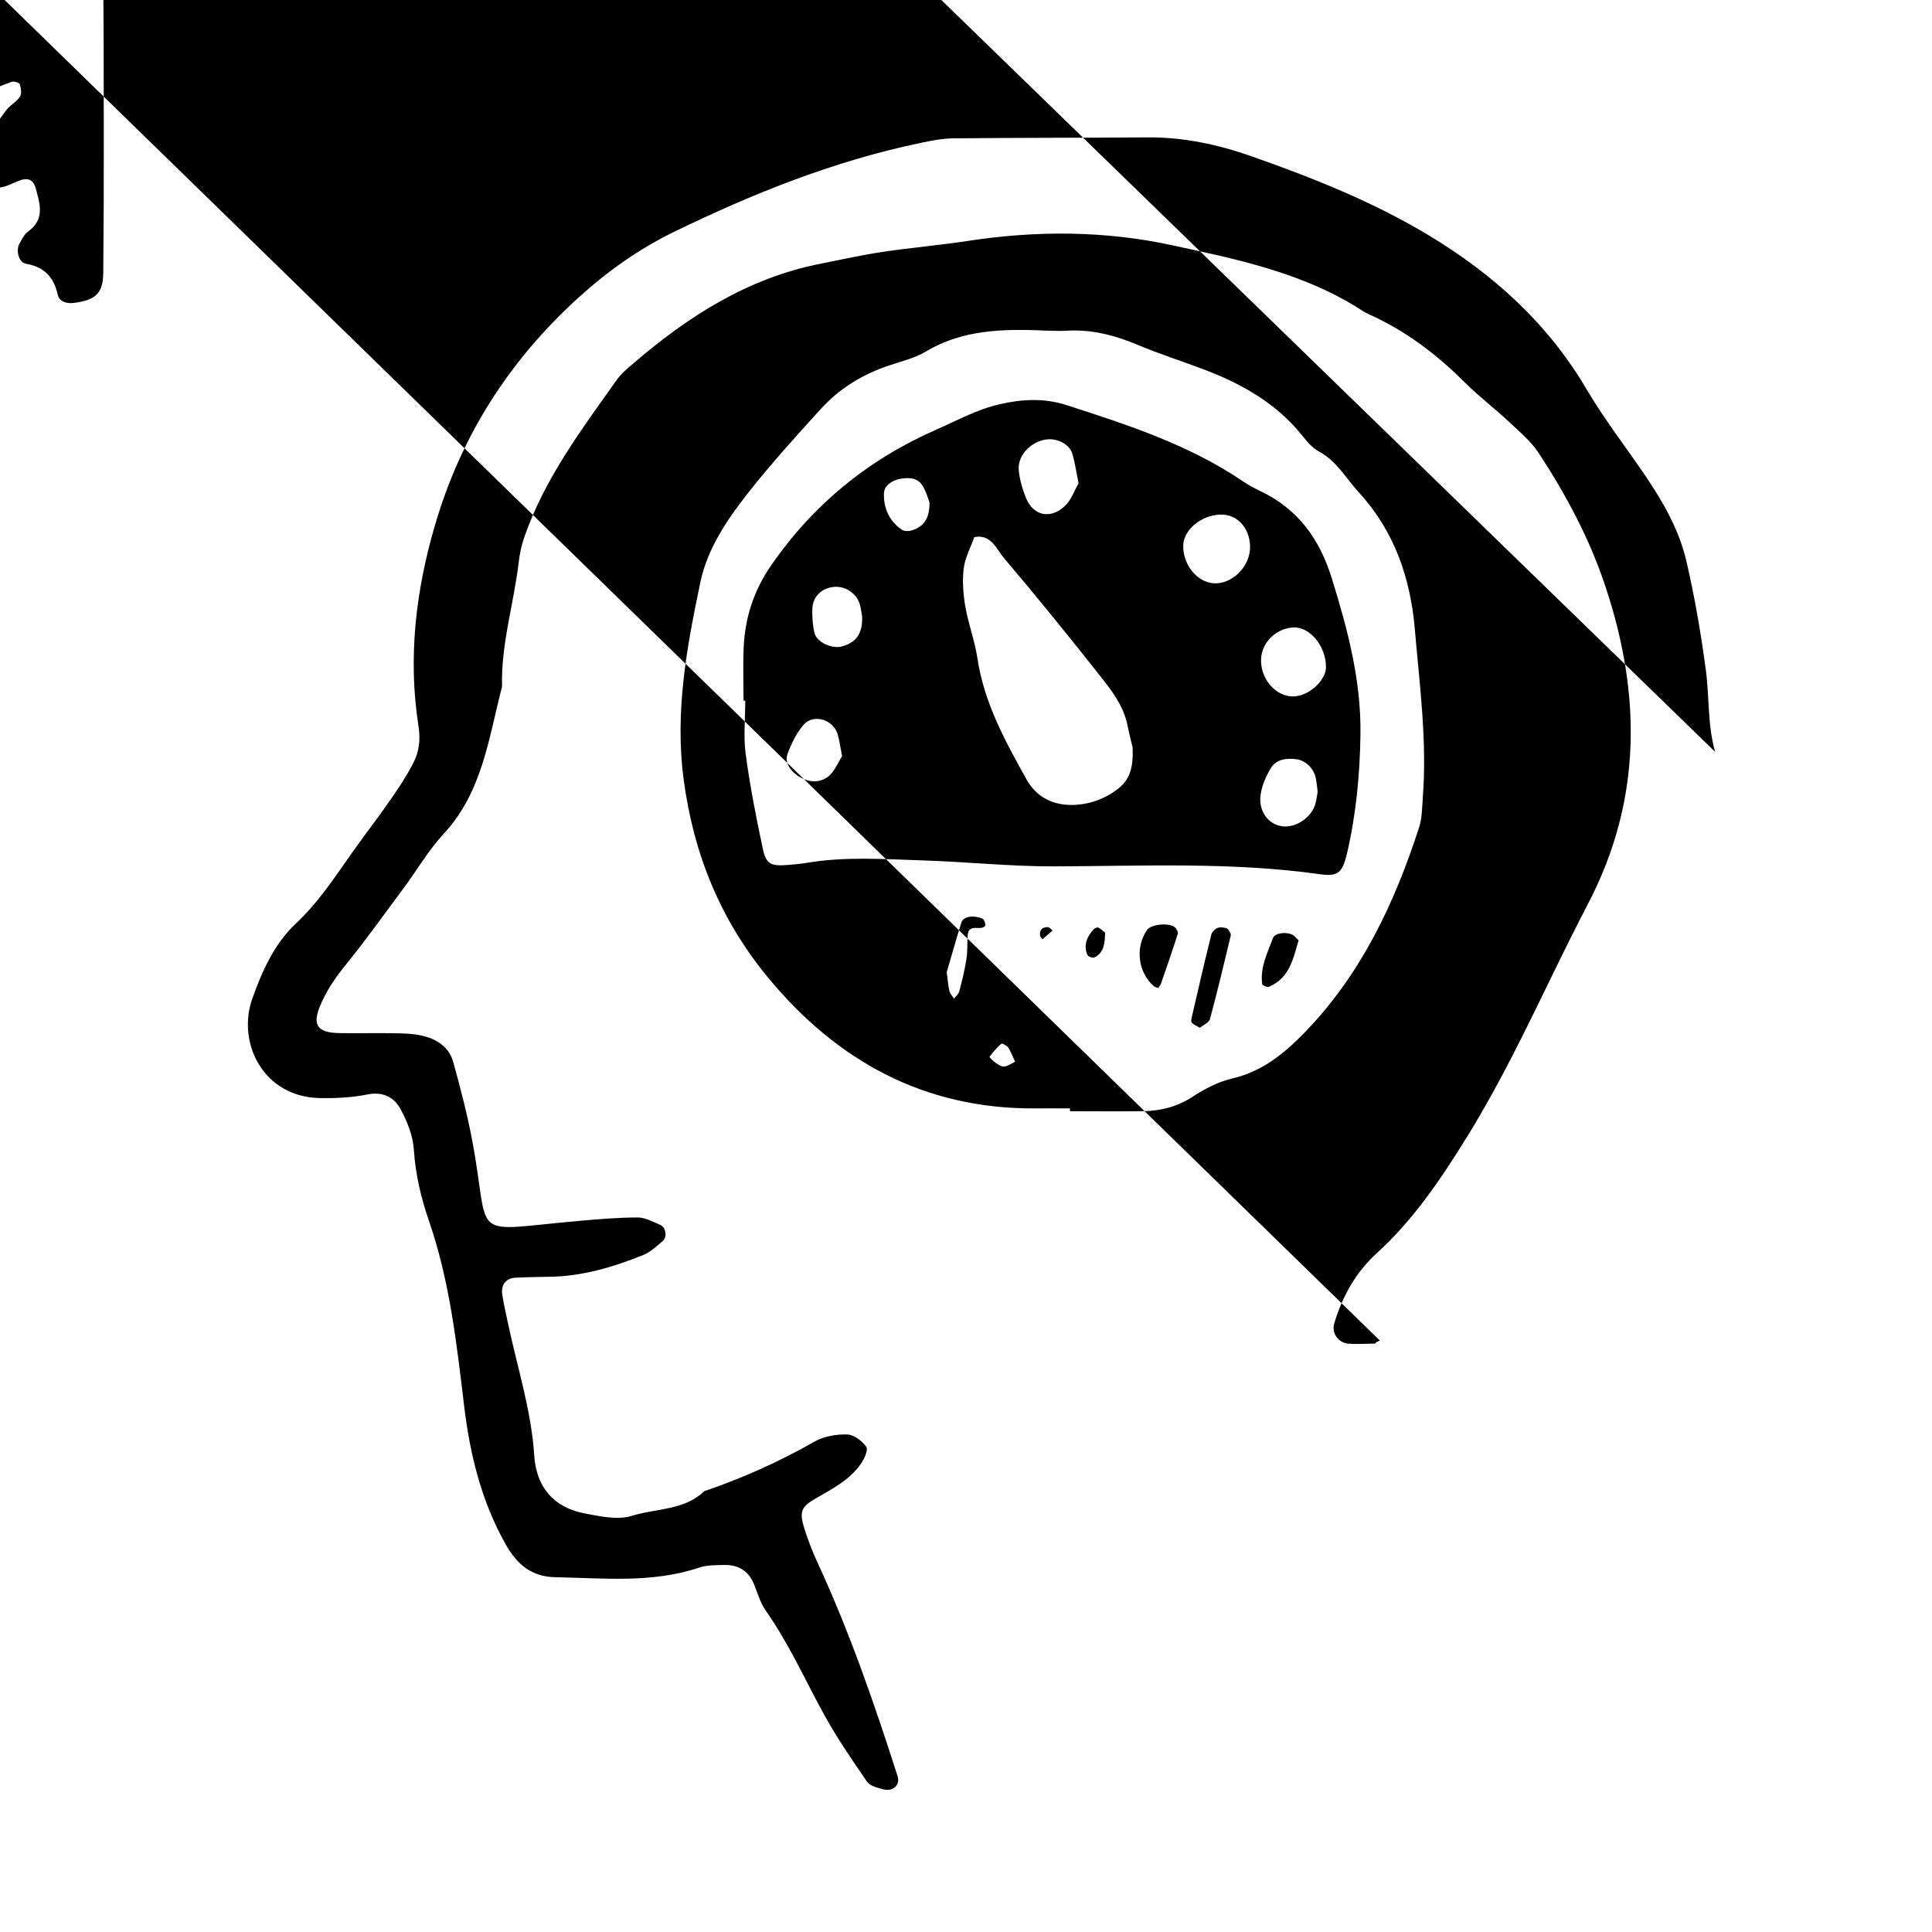 <svg xmlns="http://www.w3.org/2000/svg" width="128" height="128" viewBox="0 0 128 128"><path d="M113.63 49.81c-.508-1.788-.374-3.62-.614-5.42-.326-2.43-.74-4.867-1.3-7.26-.468-1.99-1.484-3.787-2.625-5.486-1.31-1.954-2.78-3.817-3.97-5.845-2.572-4.375-6.186-7.634-10.474-10.215-3.69-2.22-7.68-3.806-11.723-5.227-2.22-.784-4.53-1.276-6.918-1.255-4.288.032-8.576.02-12.866.064-.74.01-1.488.162-2.217.317-5.698 1.195-11.06 3.346-16.27 5.88-2.316 1.127-4.422 2.62-6.34 4.367-4.552 4.14-7.745 9.1-9.486 15.033-1.29 4.395-1.803 8.82-1.102 13.338.143.926.043 1.71-.35 2.465-.438.853-.977 1.662-1.526 2.45-.794 1.147-1.65 2.246-2.457 3.384-1.175 1.663-2.277 3.367-3.784 4.78-1.44 1.355-2.24 3.154-2.887 4.97-1.045 2.93.71 6.513 4.444 6.6 1.06.02 2.148-.03 3.185-.24 1.025-.204 1.756.188 2.175.95.452.827.836 1.788.894 2.708.104 1.633.478 3.204.995 4.702 1.38 3.987 1.838 8.128 2.336 12.273.385 3.215 1.137 6.304 2.75 9.17.76 1.346 1.725 2.15 3.276 2.18 3.208.06 6.428.415 9.568-.643.494-.166 1.058-.15 1.59-.166.95-.032 1.65.365 2.022 1.277.24.588.416 1.23.776 1.745 1.488 2.118 2.547 4.465 3.775 6.725.866 1.596 1.9 3.104 2.93 4.604.202.288.71.42 1.104.517.64.16 1.107-.31.928-.872-1.536-4.794-3.175-9.55-5.296-14.13-.357-.77-.668-1.575-.914-2.388-.3-.992-.157-1.344.73-1.856 1.115-.648 2.283-1.232 3.043-2.318.228-.323.5-.93.36-1.133-.273-.39-.82-.804-1.265-.817-.72-.02-1.54.117-2.157.47-2.336 1.328-4.768 2.423-7.31 3.286-1.338 1.287-3.196 1.133-4.8 1.635-.945.295-2.118.03-3.154-.167-2.06-.397-3.18-1.792-3.31-3.82-.197-3.025-1.134-5.882-1.75-8.813-.133-.627-.28-1.252-.373-1.886-.09-.625.26-1.06.863-1.09.75-.04 1.5-.052 2.25-.063 2.183-.026 4.234-.64 6.228-1.44.475-.192.876-.578 1.28-.915.324-.27.234-.917-.15-1.084-.486-.205-.997-.49-1.495-.49-1.28 0-2.563.11-3.842.222-7.494.656-5.874 1.394-7.104-5.23-.33-1.776-.79-3.534-1.27-5.278-.28-1.026-1.126-1.553-2.114-1.77-.62-.133-1.275-.142-1.917-.152-1.18-.02-2.36.015-3.54-.008-1.426-.03-1.77-.525-1.274-1.755.405-1.004.994-1.874 1.68-2.718 1.35-1.665 2.597-3.41 3.872-5.13.896-1.207 1.66-2.528 2.672-3.62 2.557-2.765 2.964-6.336 3.85-9.73-.077-2.817.785-5.507 1.107-8.27.062-.526.17-1.056.343-1.56 1.336-3.917 3.797-7.177 6.153-10.498.306-.43.736-.78 1.144-1.128 3.624-3.107 7.567-5.62 12.34-6.56 1.363-.27 2.72-.576 4.093-.782 1.907-.286 3.83-.448 5.734-.74 4.5-.685 9.008-.67 13.437.285 4.38.944 8.818 1.848 12.674 4.365.267.173.573.288.864.43 2.248 1.08 4.18 2.585 5.94 4.345.908.9 1.935 1.68 2.87 2.555.698.654 1.46 1.29 1.98 2.077 1.827 2.783 3.387 5.71 4.44 8.893 2.358 7.12 2.395 14.098-1.13 20.896-.79 1.522-1.557 3.057-2.307 4.6-1.776 3.657-3.533 7.315-5.674 10.796-1.755 2.845-3.58 5.582-6.072 7.846-1.376 1.254-2.26 2.846-2.798 4.625-.194.643.254 1.313.955 1.356.583.037 1.168.005 1.753-.008l.078-.094c.078-.036.16-.067.23-.11L.123-.18c-.027.054-.04.13-.085.162-.01.006-.023.01-.035.017l-.135.2c-.06 0-.115.003-.174.004-.515.626-1.022 1.26-1.553 1.87-.73.836-1.076 1.85-1.352 2.89-.23.857.72 1.69 1.59 1.386.81-.28 1.588-.645 2.395-.928.153-.055.51.055.542.163.08.258.133.632.003.827-.228.346-.655.555-.907.892-.7.936-1.375 1.893-2.015 2.873-.376.57-.467 1.198.053 1.766.49.533 1.12.597 1.77.437.41-.1.788-.33 1.196-.46.483-.15.81.044.946.54.287 1.038.63 2.07-.505 2.88-.245.176-.392.504-.557.78-.264.445-.073 1.268.416 1.352 1.22.213 1.85.883 2.114 2.07.096.43.574.588 1.045.53 1.457-.178 1.952-.64 1.966-1.988.03-3.115.04-6.224.035-9.333-.005-3.97.002-7.94-.066-11.914-.028-1.587.484-2.896 1.432-4.146 2.4-3.17 4.178-6.73 6.095-10.197 1.188-2.147 2.03-4.49 3.203-6.645 2.166-3.995 3.657-8.213 4.563-12.646.147-.72.31-1.536.12-2.208zm-19.37 3.078c.3-3.755-.207-7.486-.525-11.21-.286-3.345-1.34-6.47-3.69-9.036-.865-.94-1.477-2.1-2.675-2.736-.45-.24-.808-.695-1.14-1.106-1.68-2.065-3.89-3.328-6.32-4.265-1.496-.576-3.03-1.056-4.51-1.677-1.503-.634-3.023-1.038-4.67-.95-.852.048-1.712-.03-2.57-.044-2.38-.043-4.69.152-6.81 1.423-.722.43-1.582.638-2.395.91-1.766.578-3.317 1.52-4.565 2.886-1.658 1.82-3.312 3.65-4.834 5.582-1.394 1.77-2.697 3.71-3.157 5.915-.893 4.277-1.698 8.555-1.11 13.02.645 4.938 2.425 9.31 5.552 13.114 4.592 5.58 10.41 8.783 17.797 8.72.75-.007 1.5 0 2.25 0v.187c1.605 0 3.21.02 4.817-.002 1.197-.015 2.3-.293 3.337-.975.79-.516 1.688-.98 2.6-1.192 1.98-.462 3.43-1.64 4.79-3.043 3.753-3.866 5.966-8.582 7.596-13.62.19-.595.182-1.26.236-1.898zm-28.996 8.454c-.283.363-1.077-.198-1.15.597-.046.52 0 1.06-.082 1.575-.112.727-.288 1.444-.475 2.158-.047.18-.23.33-.35.49-.105-.16-.254-.308-.3-.486-.08-.302-.097-.623-.185-1.257.27-.922.603-2.126.978-3.32.117-.38.832-.494 1.408-.227.107.048.213.39.155.467zm1.27 9.32c-.176.02-.39-.123-.558-.238-.165-.11-.434-.38-.418-.405.233-.316.49-.617.784-.87.048-.044.356.116.45.25.173.25.273.545.462.943-.256.122-.48.292-.718.32zm2.537-8.433c-.057-.085-.153-.16-.162-.247-.05-.39.156-.57.527-.555.085.002.163.112.304.22-.23.197-.45.39-.67.58zm3.437 1.204c-.107.056-.42-.056-.466-.163-.276-.663-.025-1.23.435-1.72.064-.066.224-.13.29-.094.164.083.3.22.45.337-.027.637-.03 1.297-.707 1.64zm4.4 1.754c-.03.095-.116.176-.174.266-.1-.037-.22-.053-.292-.117-1.053-.927-1.247-2.575-.442-3.73.237-.342 1.3-.492 1.788-.21.132.077.283.34.245.463-.35 1.116-.74 2.222-1.122 3.328zm3.254 2.323c-.063.246-.447.403-.67.585-.21-.123-.382-.2-.516-.32-.058-.055-.06-.207-.037-.3.427-1.855.856-3.708 1.312-5.55.042-.178.236-.368.41-.445.157-.075.383-.03.573.008.085.017.17.128.224.217.05.083.103.2.082.288-.446 1.843-.88 3.688-1.377 5.518zm3.91-2.133c-.11.047-.434-.093-.447-.174-.158-1.105.352-2.067.713-3.057.14-.385 1.104-.44 1.43-.115.072.076.148.15.268.27-.356 1.195-.59 2.496-1.963 3.075zm5.153-8.774c-.288 1.216-.603 1.486-1.763 1.318-5.872-.83-11.768-.537-17.665-.522-2.884.007-5.77-.305-8.657-.394-2.566-.08-5.14-.274-7.698.163-.42.07-.85.106-1.277.14-1.08.084-1.41-.055-1.62-1.05-.447-2.088-.86-4.187-1.142-6.303-.155-1.156-.027-2.352-.027-3.533h-.115c0-1.177-.043-2.36.01-3.536.09-1.956.66-3.74 1.795-5.392 2.81-4.08 6.475-7.064 11-9.045 1.366-.6 2.668-1.325 4.152-1.664 1.498-.345 2.965-.422 4.43.05 4.078 1.313 8.15 2.638 11.74 5.078.353.24.737.44 1.12.625 2.468 1.18 3.902 3.136 4.716 5.742 1.057 3.394 1.958 6.79 1.91 10.376-.04 2.682-.29 5.338-.907 7.95zm-14.534-8.59c-.276-1.308-1.09-2.33-1.88-3.327-2.06-2.61-4.156-5.19-6.303-7.724-.506-.595-.84-1.59-1.957-1.378-.246.696-.618 1.376-.705 2.087-.098.83-.032 1.7.112 2.527.203 1.16.63 2.276.803 3.436.44 2.937 1.835 5.46 3.24 7.99.636 1.148 1.678 1.684 2.906 1.706 1.07.013 2.114-.31 3.016-.958.74-.53 1.205-1.212 1.112-2.864-.01-.05-.194-.767-.346-1.492zm6.164-13.922c-1.29.047-2.447 1.014-2.464 2.064-.02 1.263.922 2.42 2.02 2.49 1.244.078 2.448-1.152 2.41-2.464-.04-1.24-.875-2.125-1.968-2.087zm4.83 7.48c-1.22.07-2.183 1.09-2.137 2.27.046 1.26 1.032 2.317 2.14 2.3 1.017-.02 2.158-1.046 2.162-1.94.004-1.383-1.07-2.69-2.166-2.63zm-15.137-8.045c.427-.395.634-1.032.91-1.508-.157-.757-.238-1.39-.423-1.99-.173-.56-.9-.948-1.54-.927-1.09.043-2.106 1.032-2 2.064.064.62.245 1.252.484 1.835.48 1.17 1.61 1.425 2.57.526zm15.305 16.77c-.654-.075-1.308.01-1.665.608-.313.52-.573 1.12-.665 1.717-.17 1.088.477 1.98 1.39 2.117.88.134 1.9-.5 2.208-1.397.102-.293.124-.61.177-.896-.048-.34-.067-.656-.14-.958-.148-.624-.705-1.128-1.306-1.194zM55.24 38.885c-.803.075-1.39.636-1.42 1.447-.02.525.02 1.067.133 1.58.132.616 1.14 1.095 1.808.92.96-.25 1.403-.862 1.356-1.988-.038-.198-.066-.52-.157-.825-.223-.728-.966-1.206-1.72-1.135zm-2.006 9.14c-.465.545-.8 1.236-1.056 1.916-.203.543.15 1.055.573 1.38.636.487 1.437.623 2.08.158.454-.33.686-.967.958-1.378-.117-.604-.17-1.027-.284-1.43-.282-1.002-1.617-1.412-2.27-.644zm6.45-16.31c-.566.095-1.104.452-1.12.96-.036.953.334 1.836 1.172 2.413.146.1.402.118.582.073.838-.207 1.286-.78 1.263-1.876-.082-.203-.21-.717-.482-1.14-.318-.492-.875-.517-1.416-.428z"/></svg>